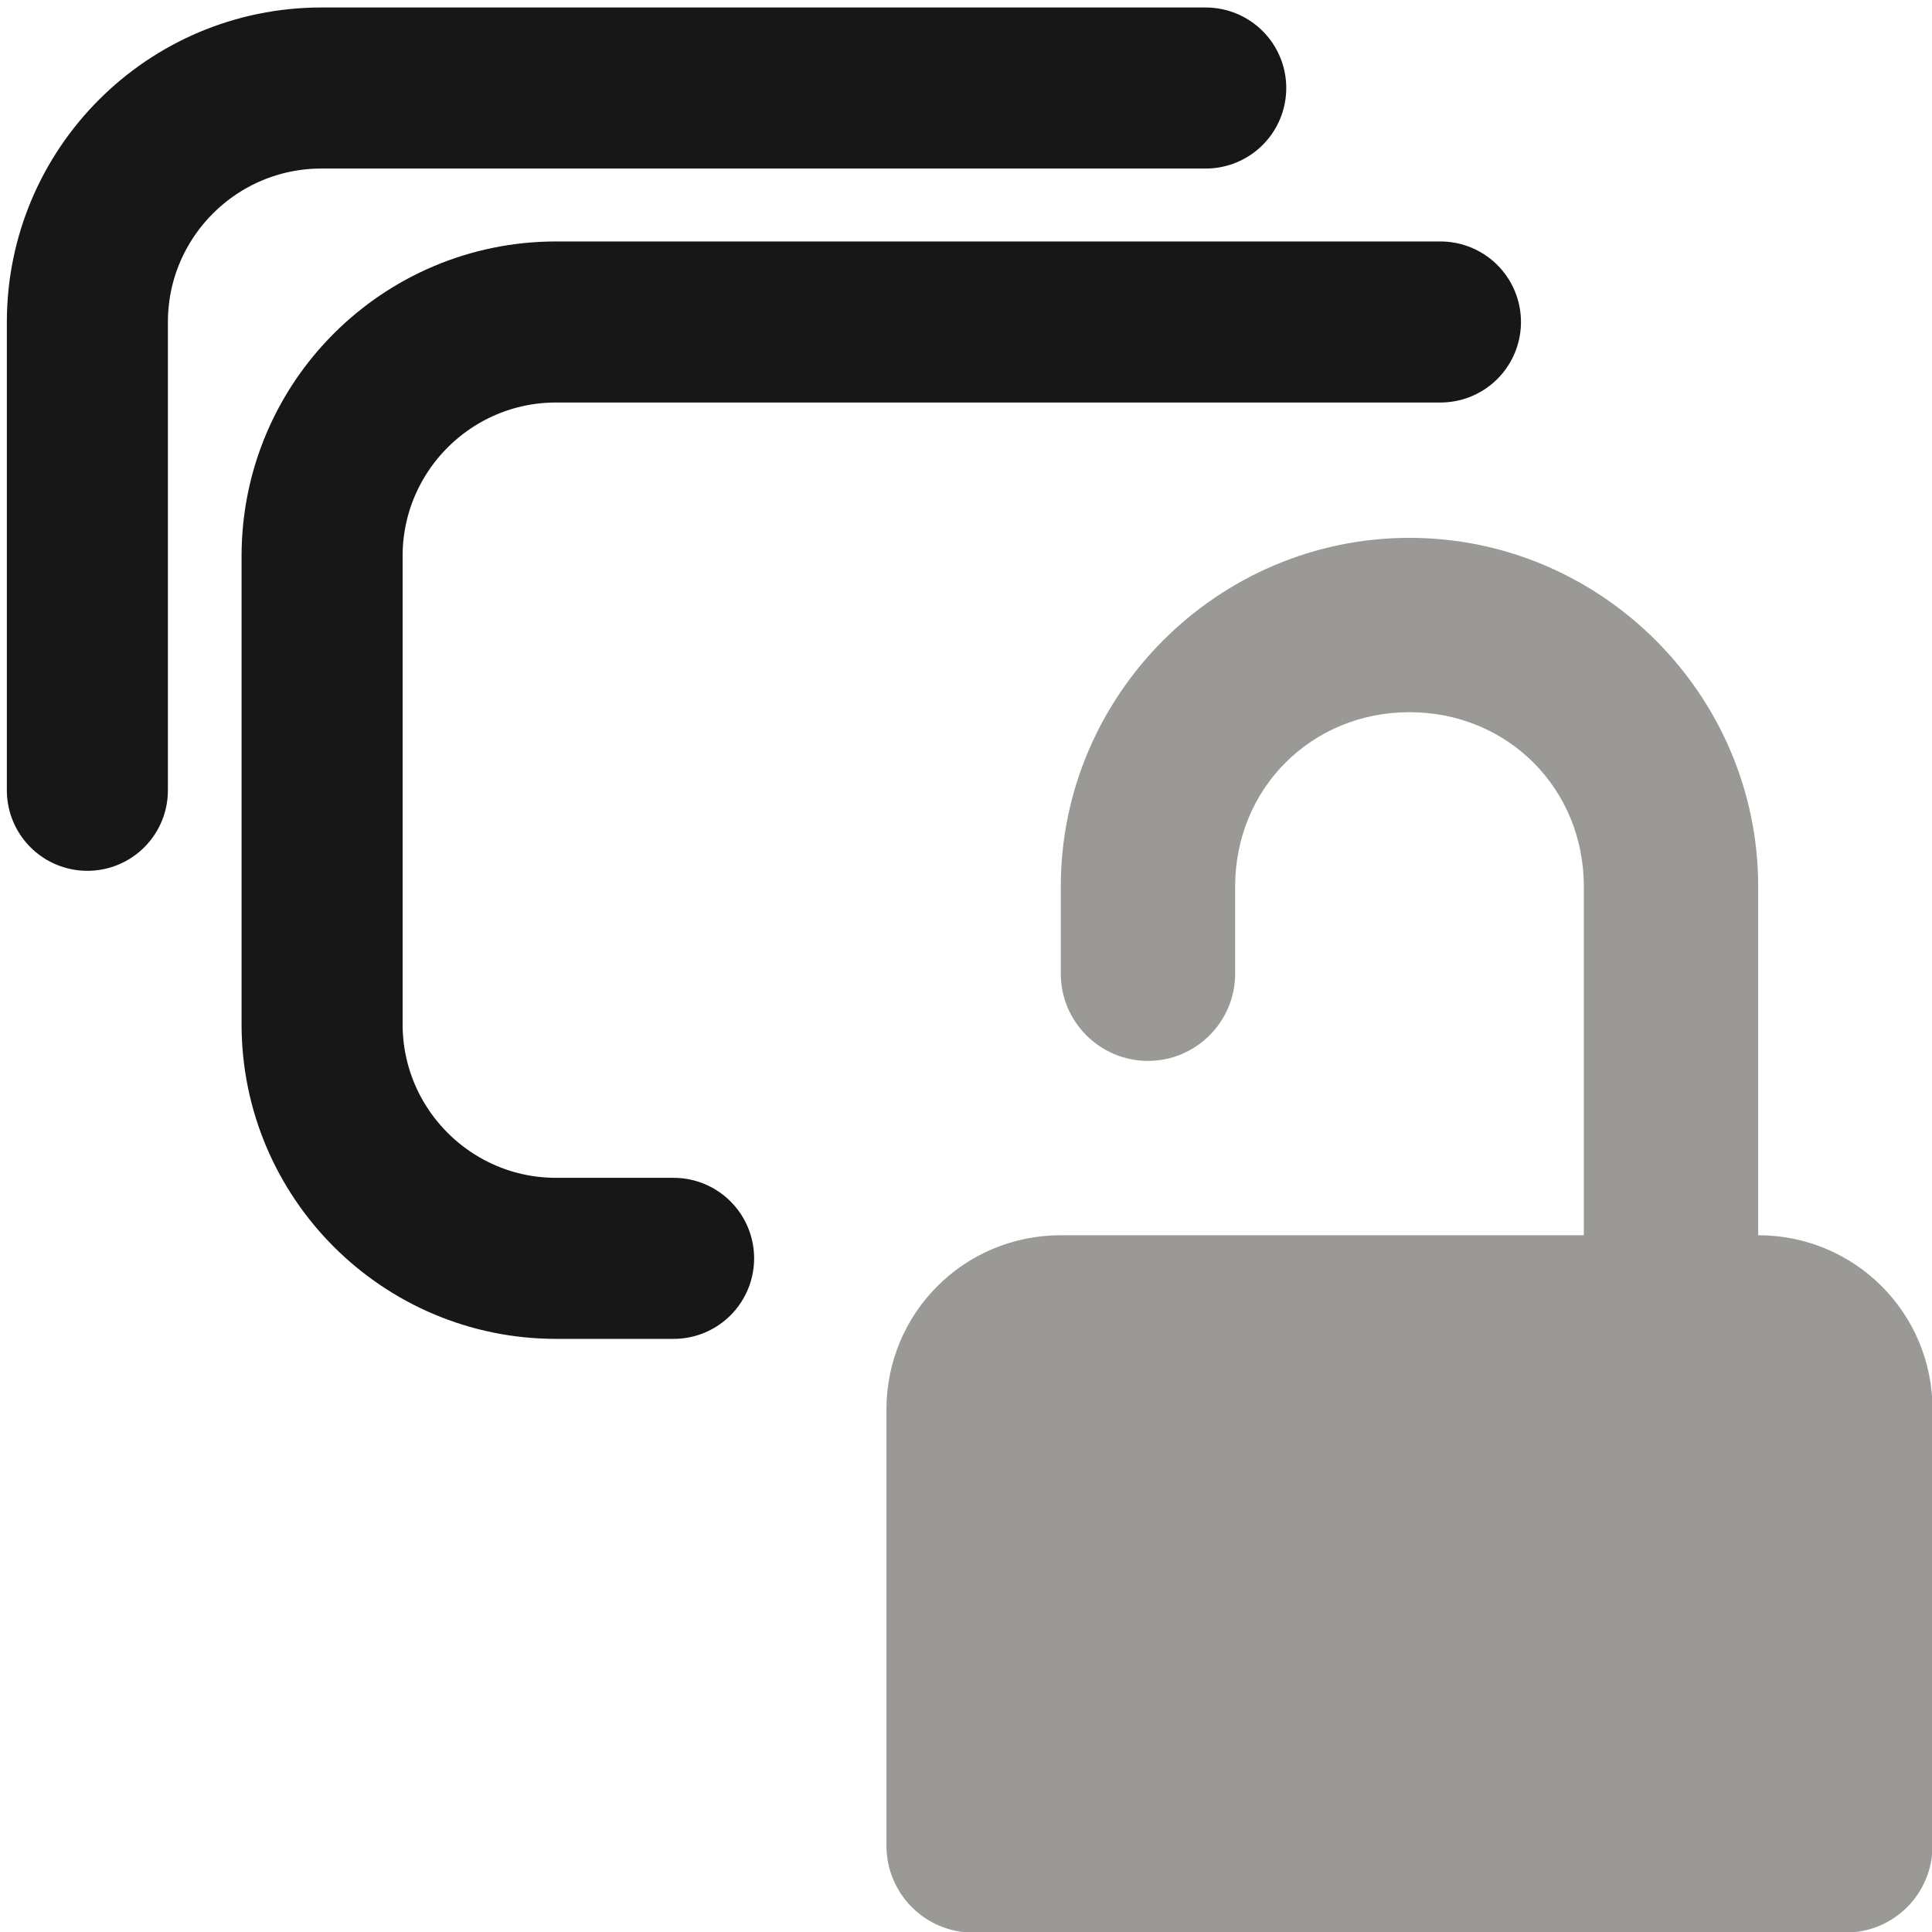 <?xml version="1.0" encoding="UTF-8" standalone="no"?>
<!DOCTYPE svg PUBLIC "-//W3C//DTD SVG 1.1//EN" "http://www.w3.org/Graphics/SVG/1.1/DTD/svg11.dtd">
<svg width="100%" height="100%" viewBox="0 0 24 24" version="1.1" xmlns="http://www.w3.org/2000/svg" xmlns:xlink="http://www.w3.org/1999/xlink" xml:space="preserve" xmlns:serif="http://www.serif.com/" style="fill-rule:evenodd;clip-rule:evenodd;stroke-linecap:round;stroke-linejoin:round;stroke-miterlimit:1.5;">
    <g transform="matrix(1.332,0,0,1.332,5.352,4.02)">
        <g transform="matrix(0.751,0,0,0.751,-4.018,-3.018)">
            <path d="M1.085,9.814L1.085,4C1.085,2.396 2.387,1.093 3.991,1.093L14.973,1.093" style="fill:rgb(254,254,254);fill-opacity:0;stroke:rgb(23,23,23);stroke-width:2px;"/>
        </g>
        <g transform="matrix(0.751,0,0,0.751,-1.829,-0.836)">
            <path d="M5.45,12.721L3.991,12.721C2.387,12.721 1.085,11.418 1.085,9.814L1.085,4C1.085,2.396 2.387,1.093 3.991,1.093L14.973,1.093" style="fill:rgb(254,254,254);fill-opacity:0;stroke:rgb(23,23,23);stroke-width:2px;"/>
        </g>
        <g transform="matrix(0.813,0,0,0.813,2.623,1.998)">
            <path d="M8,0C5.801,0 4,1.801 4,4L4,5C4,5.551 4.449,6 5,6C5.551,6 6,5.551 6,5L6,4C6,2.875 6.875,2 8,2C9.125,2 10,2.875 10,4L10,8L4,8C2.891,8 2,8.891 2,10L2,15C2,15.555 2.445,16 3,16L13,16C13.555,16 14,15.555 14,15L14,10C14,8.891 13.109,8 12,8L12,4C12,1.801 10.199,0 8,0Z" style="fill:rgb(154,153,150);fill-rule:nonzero;"/>
        </g>
    </g>
</svg>
